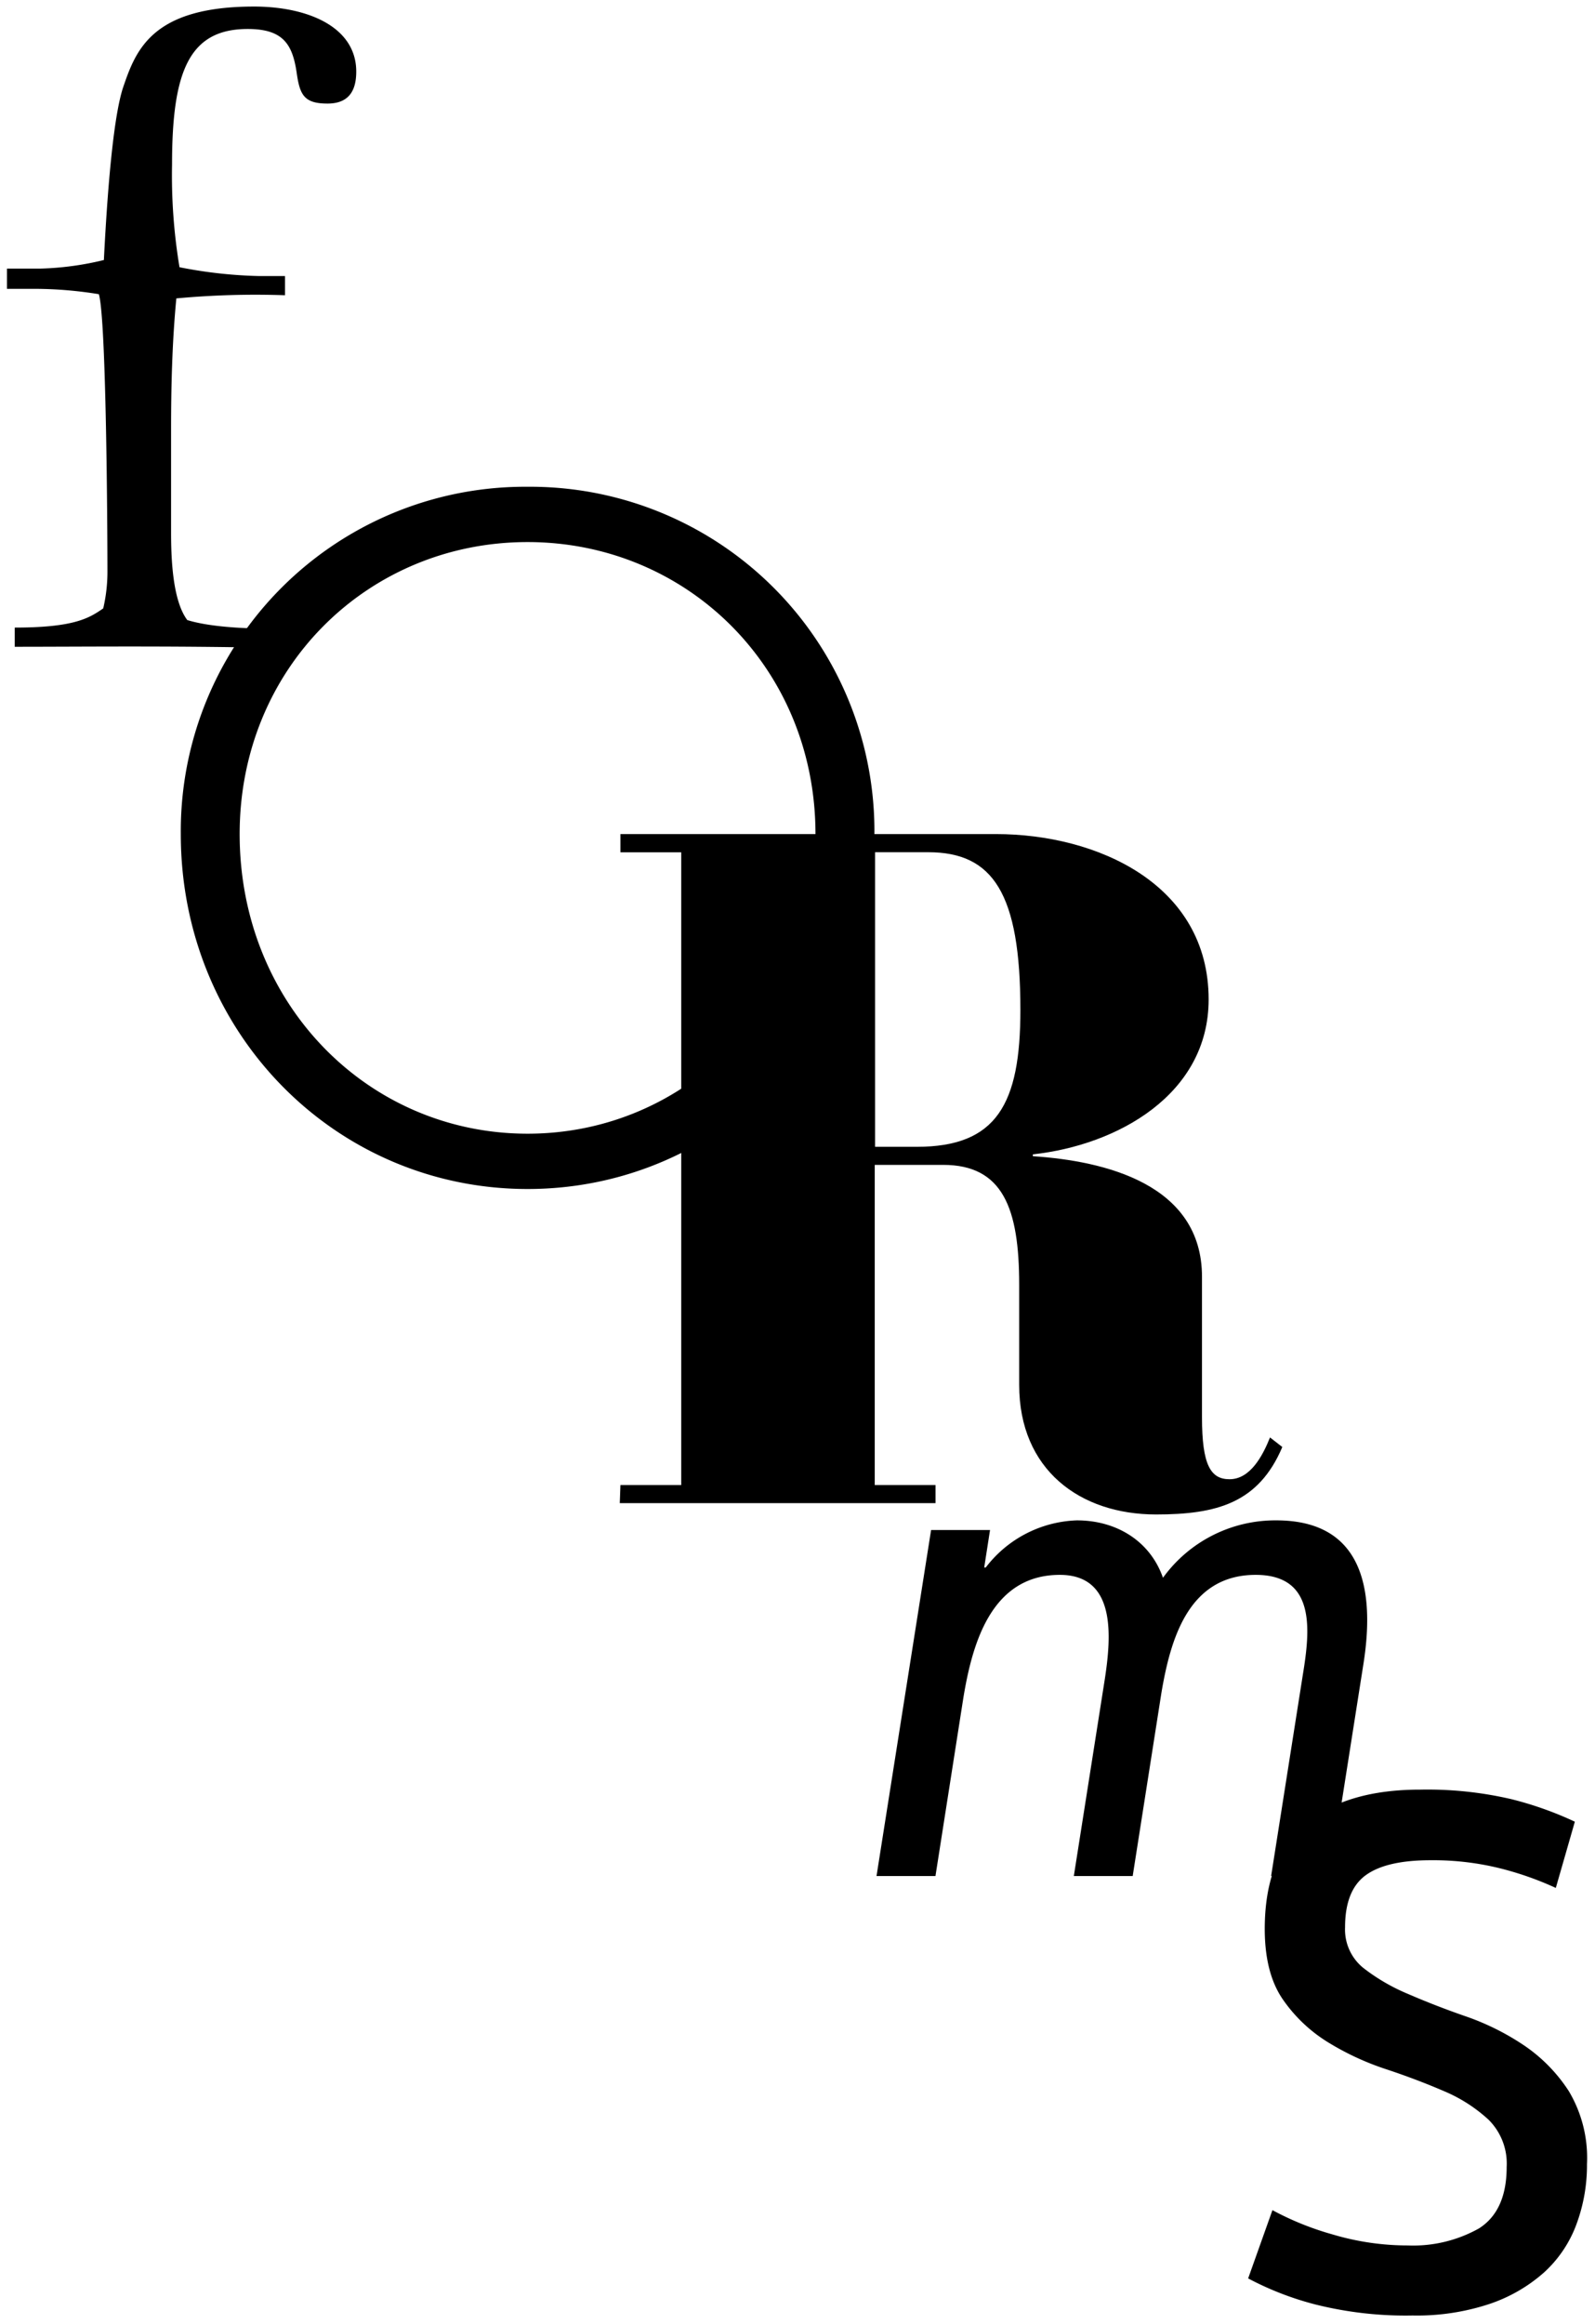 <svg id="Layer_1" data-name="Layer 1" xmlns="http://www.w3.org/2000/svg" viewBox="0 0 197 287"><title>forms</title><path d="M35.2,34.09v2.37a105.39,105.39,0,0,0-13.42.39c-.52,5.4-.65,10.92-.65,16.31v12.5c0,3,.13,8.42,2,10.91,3.42,1.06,9.07,1.06,10.39,1.06V80c-13-.26-23.16-.13-31.7-.13V77.5c7.37,0,9.21-1.18,10.93-2.37a19.89,19.89,0,0,0,.52-4.73c0-5.13-.14-31-1.06-34.07a49.45,49.45,0,0,0-7.75-.66H.86v-2.5H4.94a36.87,36.87,0,0,0,7.89-1.06C13.36,21.59,14.15,14,15.2,10.81c1.57-4.61,3.55-10,16.17-10C38,.81,44,3.31,44,8.84c0,2.37-.92,3.95-3.55,3.95-2.89,0-3.42-1.06-3.81-3.82-.52-3.55-1.71-5.39-6.05-5.39-7.24,0-9.34,5.26-9.34,16.71A69.12,69.12,0,0,0,22.17,33,56.63,56.63,0,0,0,32,34.09Z"/><path d="M65.16,60.11A42.53,42.53,0,0,1,108,103c0,24.64-19.18,43.83-42.84,43.83S22.33,127.59,22.33,103A42.53,42.53,0,0,1,65.16,60.11Zm0,79.89c19.68,0,35.56-16,35.56-37,0-20.51-15.88-36.06-35.56-36.06S29.6,82.44,29.6,103C29.6,124,45.48,140,65.16,140Z"/><path d="M76.63,183.39h7.51V105.25H76.63V103H123c12.55,0,26.28,6.22,26.28,20.42,0,11.73-11.26,18-21.71,19.13v.23c8.8.58,20.89,3.4,20.89,14.9v17.36c0,5.87,1.06,7.63,3.4,7.63,2.58,0,4.11-2.93,5-5.16l1.52,1.18c-2.93,6.92-8.09,8.33-15.6,8.33-9.39,0-16.9-5.52-16.9-16V158.63c0-9.39-2-14.78-9.39-14.78h-8.45v39.54h7.51v2.23h-39Zm31.45-41.77h5.16c9.86,0,12.79-5.28,12.79-16.9,0-14.43-3.4-19.48-11.38-19.48h-6.57Z"/><path d="M121.56,193.57h.19A14.76,14.76,0,0,1,133,187.75c5,0,9.09,2.64,10.64,7.09a17.11,17.11,0,0,1,14-7.09c10.91,0,12.19,8.91,10.73,17.91l-4.09,26H157l3.91-24.82c.91-5.55,1.64-12.36-5.82-12.36-8.37,0-10.54,8.09-11.64,14.55l-3.55,22.64h-7.27l3.82-24.28c.81-5.28,1.45-12.91-5.55-12.91-8.54,0-10.82,8.64-11.9,15.09l-3.46,22.1h-7.28L115,188.94h7.28Z"/><path d="M186.09,267.59a7.63,7.63,0,0,0-2.24-5.83,18.94,18.94,0,0,0-5.51-3.53c-2.2-.95-4.59-1.86-7.19-2.72a33.8,33.8,0,0,1-7.19-3.35,18.66,18.66,0,0,1-5.52-5.26q-2.22-3.22-2.23-8.67,0-8.92,5.08-13.08T175.43,221a45.77,45.77,0,0,1,11.21,1.17,43.06,43.06,0,0,1,7.87,2.79l-2.35,8.18a39.45,39.45,0,0,0-6.88-2.42,34.27,34.27,0,0,0-8.61-1q-5.46,0-8,1.86T166.13,238a6.1,6.1,0,0,0,2.23,5,24,24,0,0,0,5.52,3.22c2.19.95,4.59,1.89,7.19,2.79a31.13,31.13,0,0,1,7.19,3.59,19.82,19.82,0,0,1,5.51,5.64,16.11,16.11,0,0,1,2.24,9,21,21,0,0,1-1.3,7.43,15.09,15.09,0,0,1-4,5.95,19.49,19.49,0,0,1-6.76,3.9,28.46,28.46,0,0,1-9.48,1.42,45.87,45.87,0,0,1-12-1.36,37.74,37.74,0,0,1-8.31-3.22l3-8.43a36,36,0,0,0,7.43,3,32.53,32.53,0,0,0,9.3,1.36,16.63,16.63,0,0,0,8.79-2.11Q186.09,273,186.09,267.59Z"/></svg>